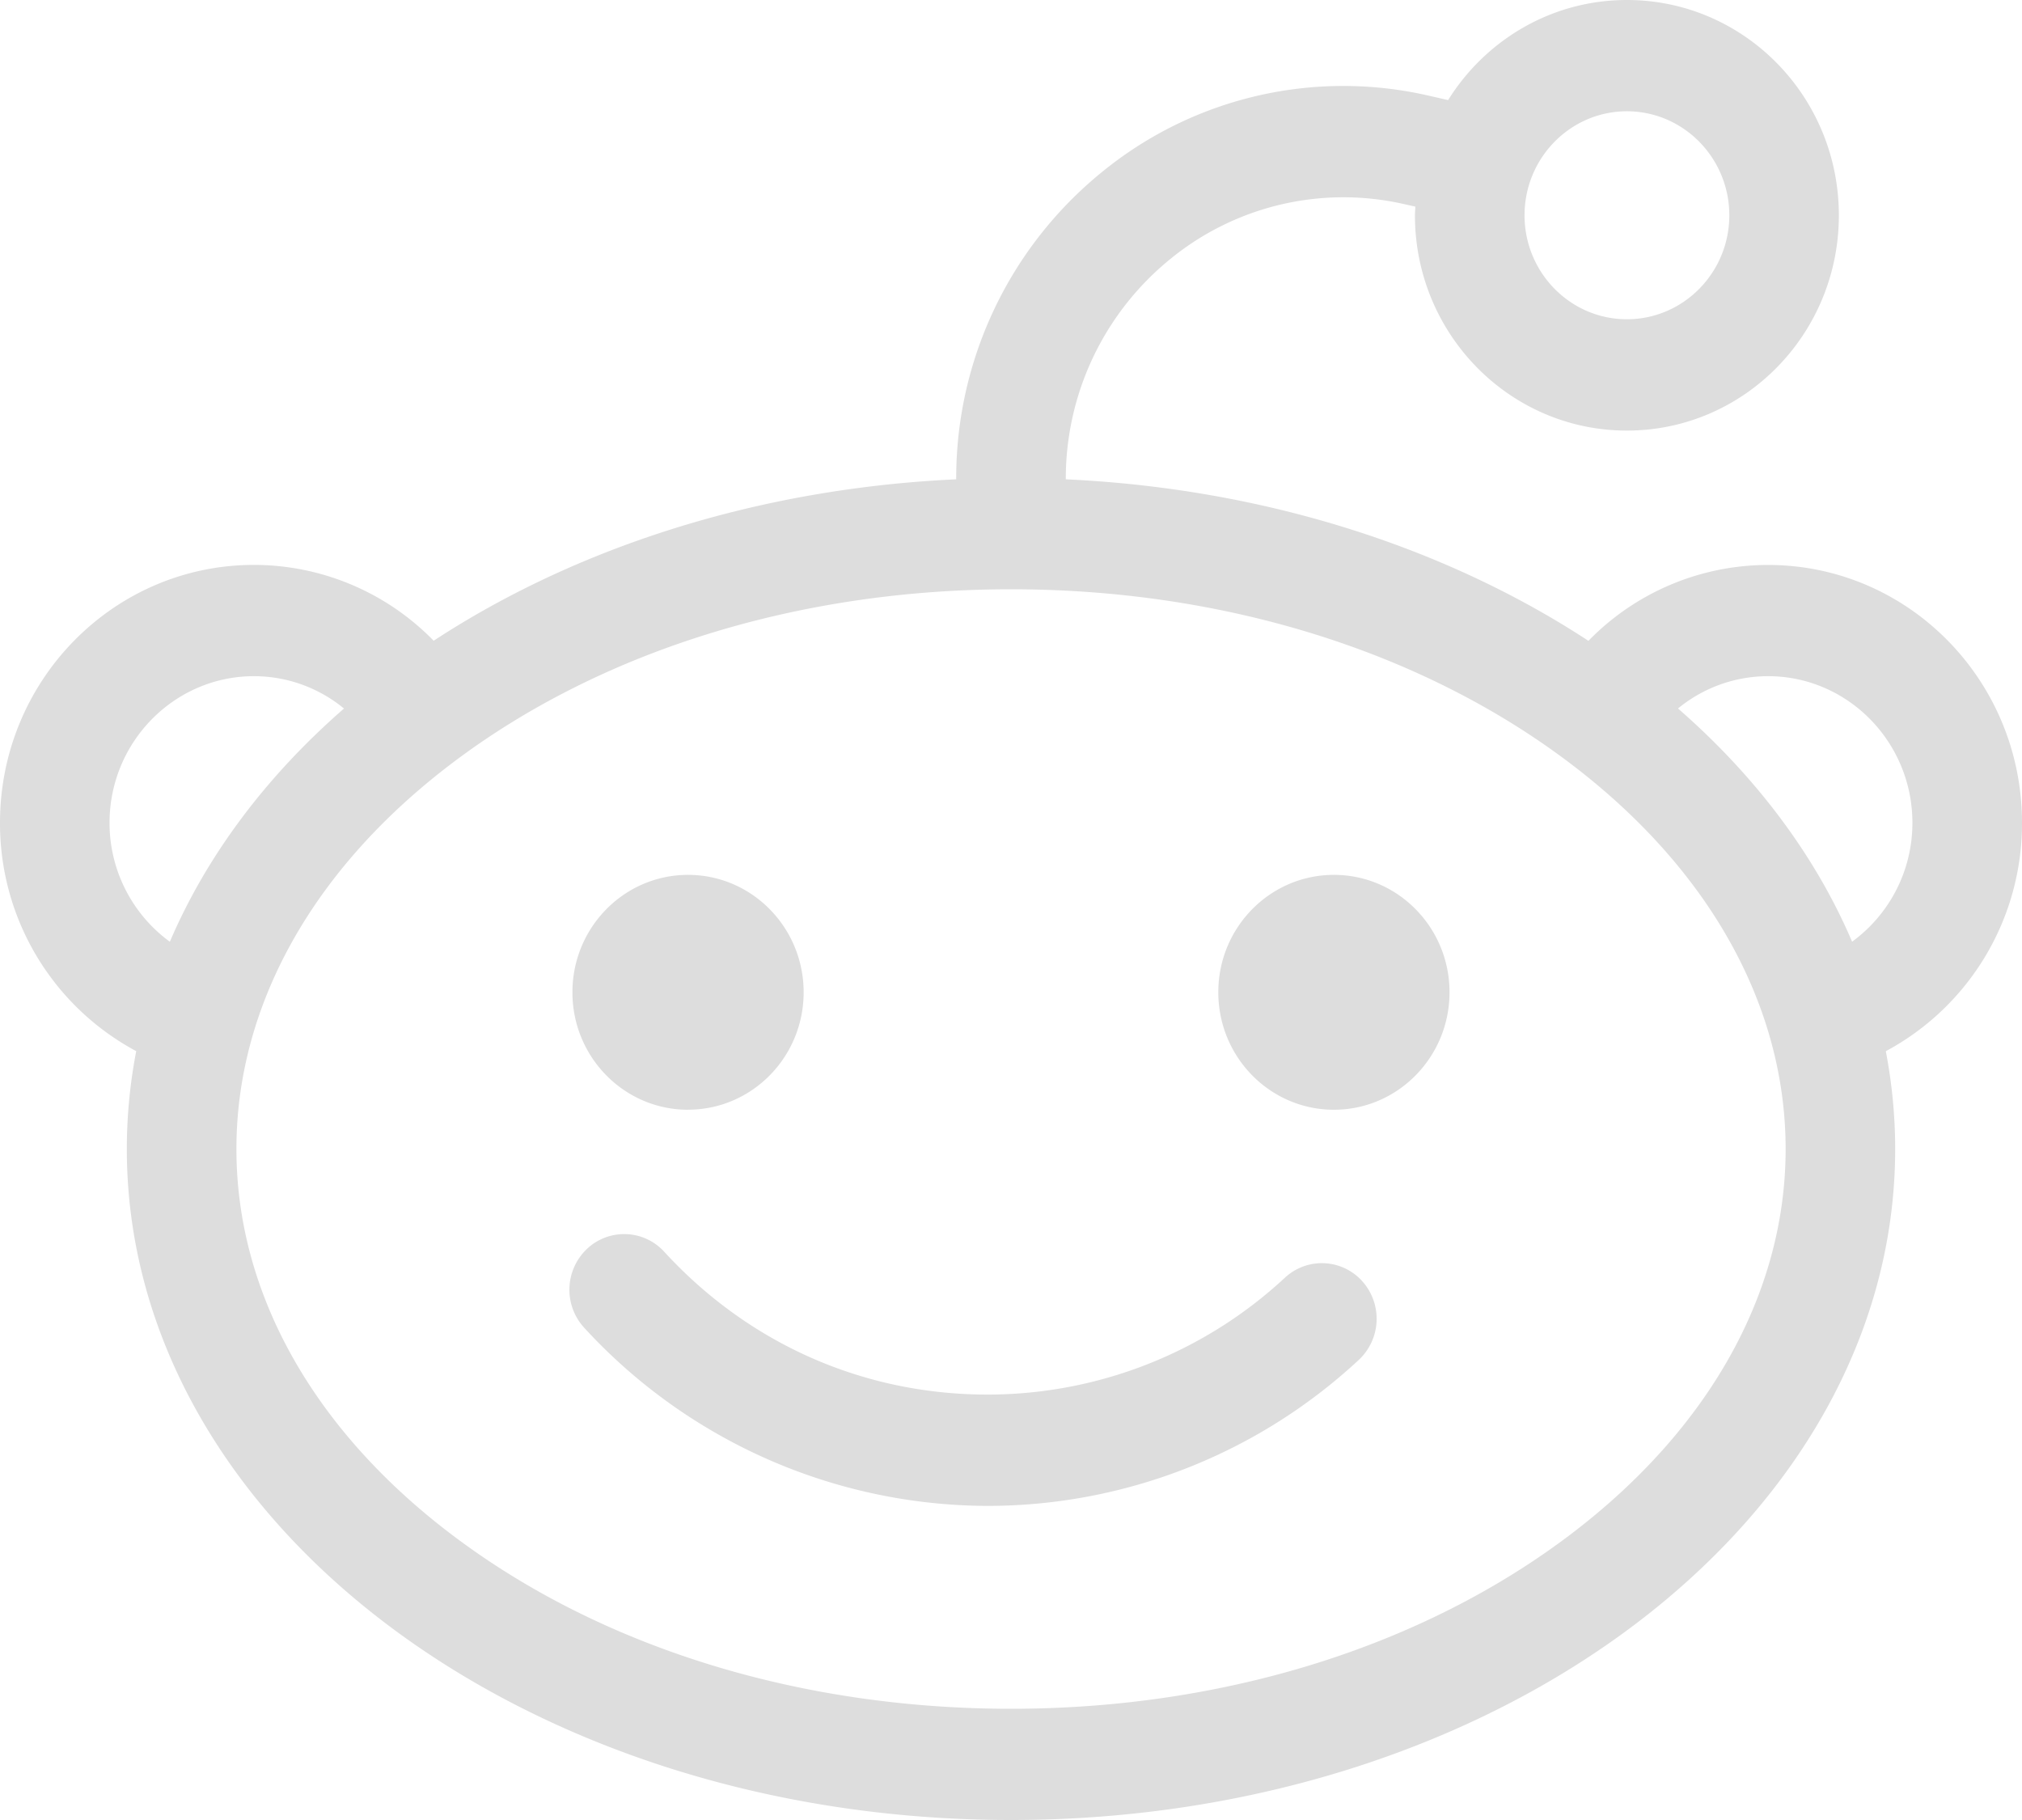 <svg width="40" height="36" xmlns="http://www.w3.org/2000/svg"><g fill="#DDD" fill-rule="evenodd"><path d="M36.639 18.627c-.734-1.718-1.917-3.282-3.444-4.613a2.805 2.805 0 0 1 1.782-.639c1.575 0 2.855 1.302 2.855 2.9 0 .97-.472 1.826-1.193 2.352M31.071 30.35C28.139 32.573 24.207 33.8 20 33.8c-4.208 0-8.139-1.226-11.07-3.45-2.743-2.08-4.253-4.788-4.253-7.622 0-2.834 1.51-5.54 4.253-7.622 2.931-2.225 6.862-3.45 11.07-3.45 4.207 0 8.139 1.225 11.071 3.45 2.742 2.081 4.253 4.788 4.253 7.622 0 2.834-1.511 5.541-4.253 7.622M2.167 16.275c0-1.598 1.282-2.9 2.856-2.9a2.8 2.8 0 0 1 1.782.64c-1.528 1.331-2.71 2.895-3.445 4.613a2.907 2.907 0 0 1-1.193-2.353M32.184 2.201c1.117 0 2.026.923 2.026 2.058 0 1.134-.909 2.056-2.026 2.056-1.117 0-2.025-.922-2.025-2.056 0-1.135.908-2.058 2.025-2.058M40 16.275c0-2.817-2.249-5.1-5.023-5.1a4.96 4.96 0 0 0-3.554 1.501c-2.809-1.84-6.398-3.013-10.339-3.195a5.592 5.592 0 0 1 2.057-4.349 5.41 5.41 0 0 1 4.634-1.095l.224.05c-.002.058-.008.113-.008.172 0 2.351 1.877 4.258 4.193 4.258s4.193-1.907 4.193-4.258C36.377 1.906 34.5 0 32.184 0c-1.489 0-2.794.79-3.537 1.98l-.402-.092a7.543 7.543 0 0 0-6.46 1.527 7.797 7.797 0 0 0-2.869 6.066c-3.94.182-7.528 1.354-10.337 3.193a4.967 4.967 0 0 0-3.556-1.5C2.249 11.174 0 13.458 0 16.275a5.108 5.108 0 0 0 2.695 4.517 10.187 10.187 0 0 0-.186 1.935C2.509 30.058 10.34 36 20 36s17.491-5.942 17.491-13.273c0-.657-.064-1.302-.185-1.934A5.11 5.11 0 0 0 40 16.275"/><path d="M13.611 21.95c1.263 0 2.287-1.04 2.287-2.322s-1.024-2.323-2.287-2.323-2.287 1.04-2.287 2.323c0 1.282 1.024 2.323 2.287 2.323M26.388 17.305c-1.263 0-2.287 1.04-2.287 2.322 0 1.283 1.024 2.324 2.287 2.324s2.287-1.041 2.287-2.324c0-1.282-1.024-2.322-2.287-2.322M25.42 25.272a8.643 8.643 0 0 1-5.885 2.313c-2.451 0-4.722-1.002-6.395-2.825a1.072 1.072 0 0 0-1.532-.053 1.112 1.112 0 0 0-.053 1.554 10.871 10.871 0 0 0 7.98 3.526 10.79 10.79 0 0 0 7.345-2.888 1.113 1.113 0 0 0 .07-1.555 1.073 1.073 0 0 0-1.53-.072"/></g></svg>
